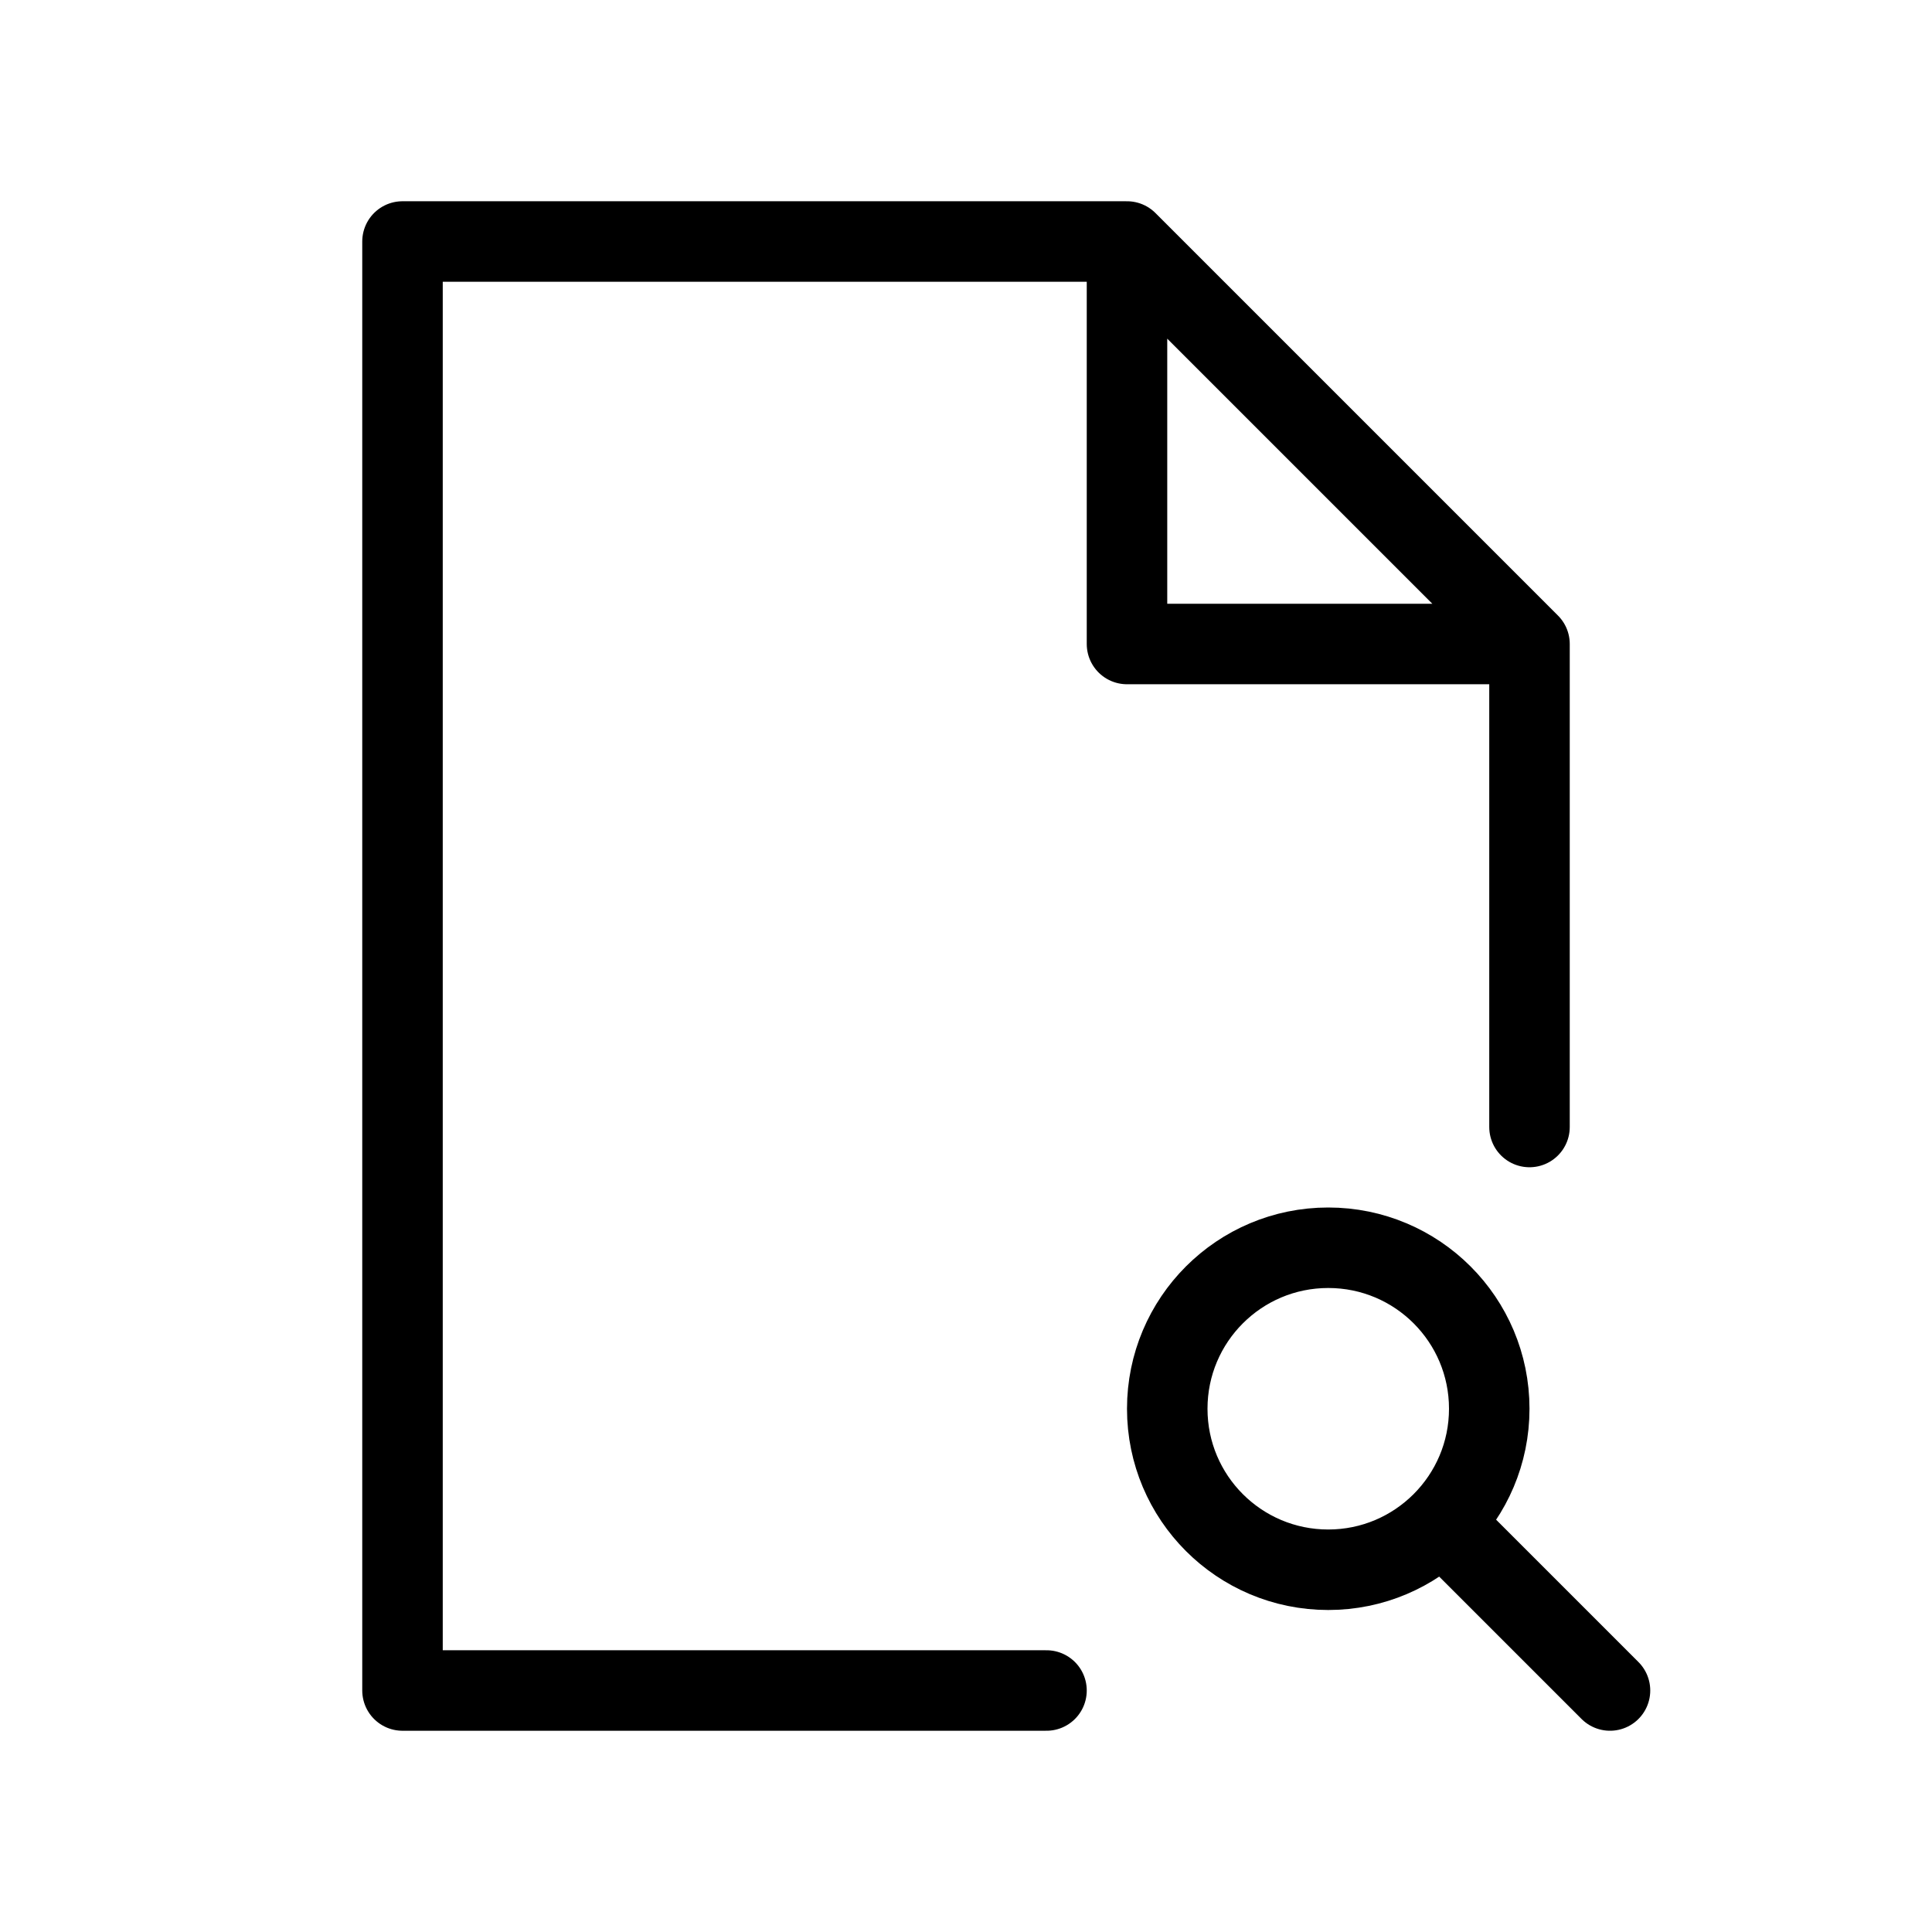 <svg width="24" height="24" viewBox="0 0 24 24" fill="none" xmlns="http://www.w3.org/2000/svg">
<path d="M14 3H5V21H13M14 3V8H19M14 3L19 8M19 8V14M20 21L17.914 18.914M17.914 18.914C18.276 18.552 18.5 18.052 18.5 17.5C18.5 16.395 17.605 15.5 16.5 15.5C15.395 15.5 14.5 16.395 14.5 17.5C14.5 18.605 15.395 19.5 16.5 19.5C17.052 19.5 17.552 19.276 17.914 18.914Z" stroke="black" stroke-linecap="round" stroke-linejoin="round"/>
</svg>
